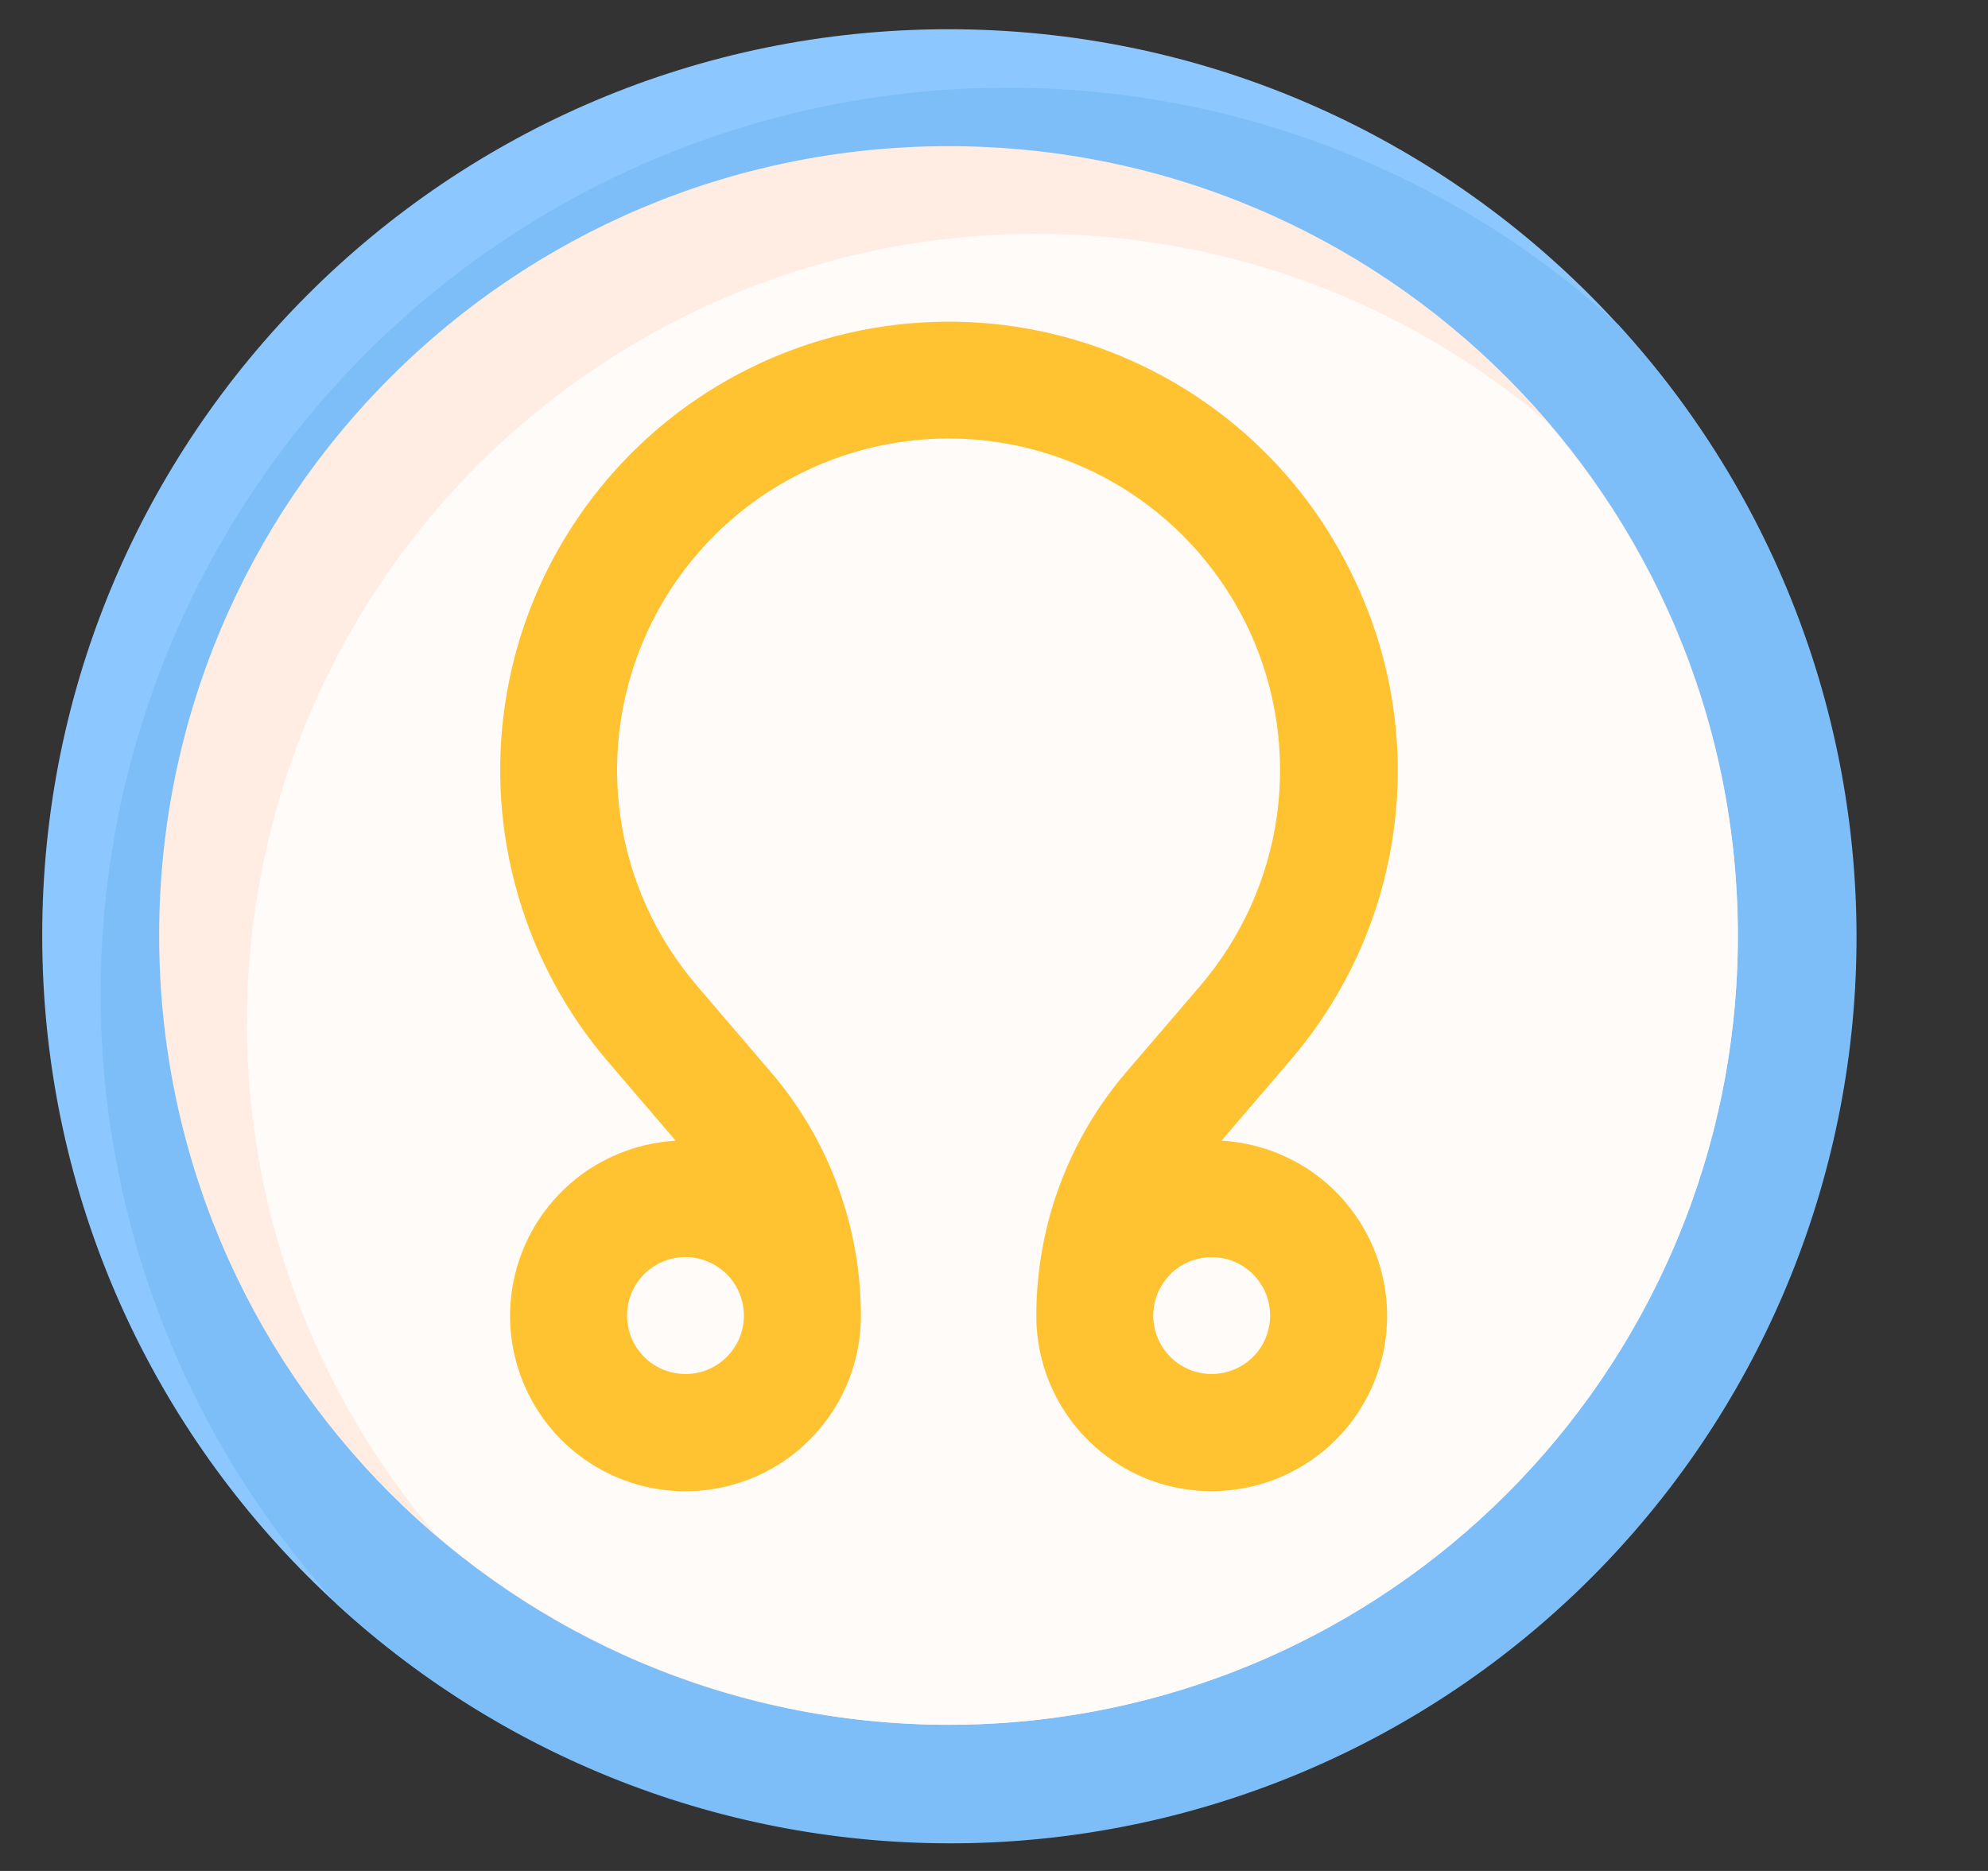 <svg width="17" height="16" viewBox="0 0 17 16" fill="none" xmlns="http://www.w3.org/2000/svg">
<rect x="0" y="0" width="17" height="16" fill="#333333" stroke="none"/>
<g clip-path="url(#clip0_222_19914)">
<path d="M8.111 15.75C12.392 15.75 15.861 12.28 15.861 8C15.861 3.72 12.392 0.25 8.111 0.25C3.831 0.25 0.361 3.72 0.361 8C0.361 12.28 3.831 15.75 8.111 15.75Z" fill="#8CC8FF"/>
<path d="M8.612 0.75C7.109 0.75 5.638 1.187 4.379 2.007C3.12 2.828 2.127 3.996 1.52 5.371C0.913 6.746 0.719 8.268 0.962 9.751C1.205 11.235 1.873 12.615 2.887 13.725C4.359 15.075 6.295 15.805 8.293 15.762C10.29 15.719 12.193 14.907 13.606 13.494C15.018 12.082 15.831 10.178 15.874 8.181C15.917 6.184 15.187 4.247 13.837 2.775C12.41 1.469 10.545 0.747 8.612 0.75Z" fill="#7DBEF9"/>
<path d="M8.111 14.75C11.839 14.75 14.861 11.728 14.861 8C14.861 4.272 11.839 1.25 8.111 1.25C4.383 1.25 1.361 4.272 1.361 8C1.361 11.728 4.383 14.75 8.111 14.75Z" fill="#FFEDE3"/>
<path d="M8.861 2C7.571 1.999 6.308 2.368 5.222 3.063C4.135 3.758 3.271 4.75 2.731 5.921C2.191 7.093 1.998 8.395 2.175 9.672C2.353 10.95 2.893 12.15 3.732 13.13C5.022 14.234 6.681 14.811 8.378 14.745C10.075 14.679 11.685 13.976 12.886 12.775C14.087 11.574 14.79 9.964 14.856 8.267C14.922 6.57 14.345 4.911 13.241 3.62C12.022 2.574 10.468 1.999 8.861 2Z" fill="#FFFBF8"/>
<path d="M11.595 4.983C11.366 4.485 11.033 4.041 10.618 3.683C10.203 3.325 9.716 3.06 9.189 2.905C8.663 2.751 8.11 2.712 7.567 2.79C7.025 2.868 6.505 3.061 6.043 3.357C5.581 3.653 5.189 4.044 4.891 4.505C4.593 4.965 4.398 5.484 4.318 6.027C4.238 6.569 4.276 7.122 4.428 7.649C4.58 8.176 4.843 8.664 5.2 9.08L5.778 9.755C5.485 9.772 5.204 9.874 4.968 10.048C4.733 10.223 4.553 10.463 4.453 10.738C4.352 11.014 4.334 11.312 4.402 11.598C4.469 11.883 4.619 12.143 4.832 12.344C5.045 12.545 5.313 12.68 5.601 12.73C5.89 12.781 6.187 12.746 6.457 12.63C6.726 12.514 6.955 12.321 7.116 12.076C7.277 11.831 7.362 11.544 7.362 11.25C7.361 10.486 7.088 9.746 6.59 9.166L5.96 8.43C5.607 8.018 5.379 7.514 5.304 6.977C5.229 6.44 5.31 5.893 5.536 5.401C5.763 4.908 6.126 4.491 6.582 4.198C7.039 3.906 7.569 3.75 8.112 3.75C8.654 3.75 9.184 3.906 9.641 4.198C10.097 4.491 10.46 4.908 10.687 5.401C10.913 5.893 10.994 6.44 10.919 6.977C10.844 7.514 10.616 8.018 10.264 8.43L9.633 9.166C9.135 9.746 8.862 10.486 8.862 11.25C8.861 11.544 8.947 11.831 9.108 12.076C9.269 12.321 9.498 12.513 9.767 12.63C10.036 12.746 10.334 12.78 10.622 12.729C10.911 12.679 11.178 12.544 11.392 12.343C11.605 12.142 11.754 11.882 11.822 11.597C11.889 11.311 11.871 11.012 11.77 10.737C11.67 10.462 11.49 10.222 11.255 10.047C11.019 9.873 10.738 9.771 10.445 9.755L11.023 9.08C11.504 8.525 11.815 7.843 11.916 7.116C12.018 6.389 11.906 5.648 11.595 4.983ZM9.862 11.25C9.862 11.152 9.891 11.055 9.946 10.973C10.001 10.89 10.079 10.826 10.17 10.789C10.262 10.751 10.362 10.741 10.459 10.76C10.556 10.779 10.645 10.827 10.715 10.897C10.785 10.967 10.833 11.056 10.852 11.153C10.871 11.25 10.861 11.35 10.823 11.442C10.786 11.533 10.722 11.611 10.639 11.666C10.557 11.721 10.46 11.75 10.362 11.75C10.229 11.75 10.102 11.698 10.008 11.604C9.914 11.51 9.862 11.383 9.862 11.25ZM5.862 10.75C5.96 10.75 6.057 10.78 6.139 10.835C6.222 10.89 6.286 10.968 6.323 11.059C6.361 11.15 6.371 11.251 6.352 11.348C6.333 11.445 6.285 11.534 6.215 11.604C6.145 11.674 6.056 11.722 5.959 11.741C5.862 11.76 5.762 11.75 5.67 11.712C5.579 11.675 5.501 11.611 5.446 11.528C5.391 11.446 5.362 11.349 5.362 11.25C5.362 11.118 5.414 10.991 5.508 10.897C5.602 10.803 5.729 10.75 5.862 10.75Z" fill="#FFC332"/>
</g>
<defs>
<clipPath id="clip0_222_19914">
<rect width="16" height="16" fill="white" transform="translate(0.111)"/>
</clipPath>
</defs>
</svg>
